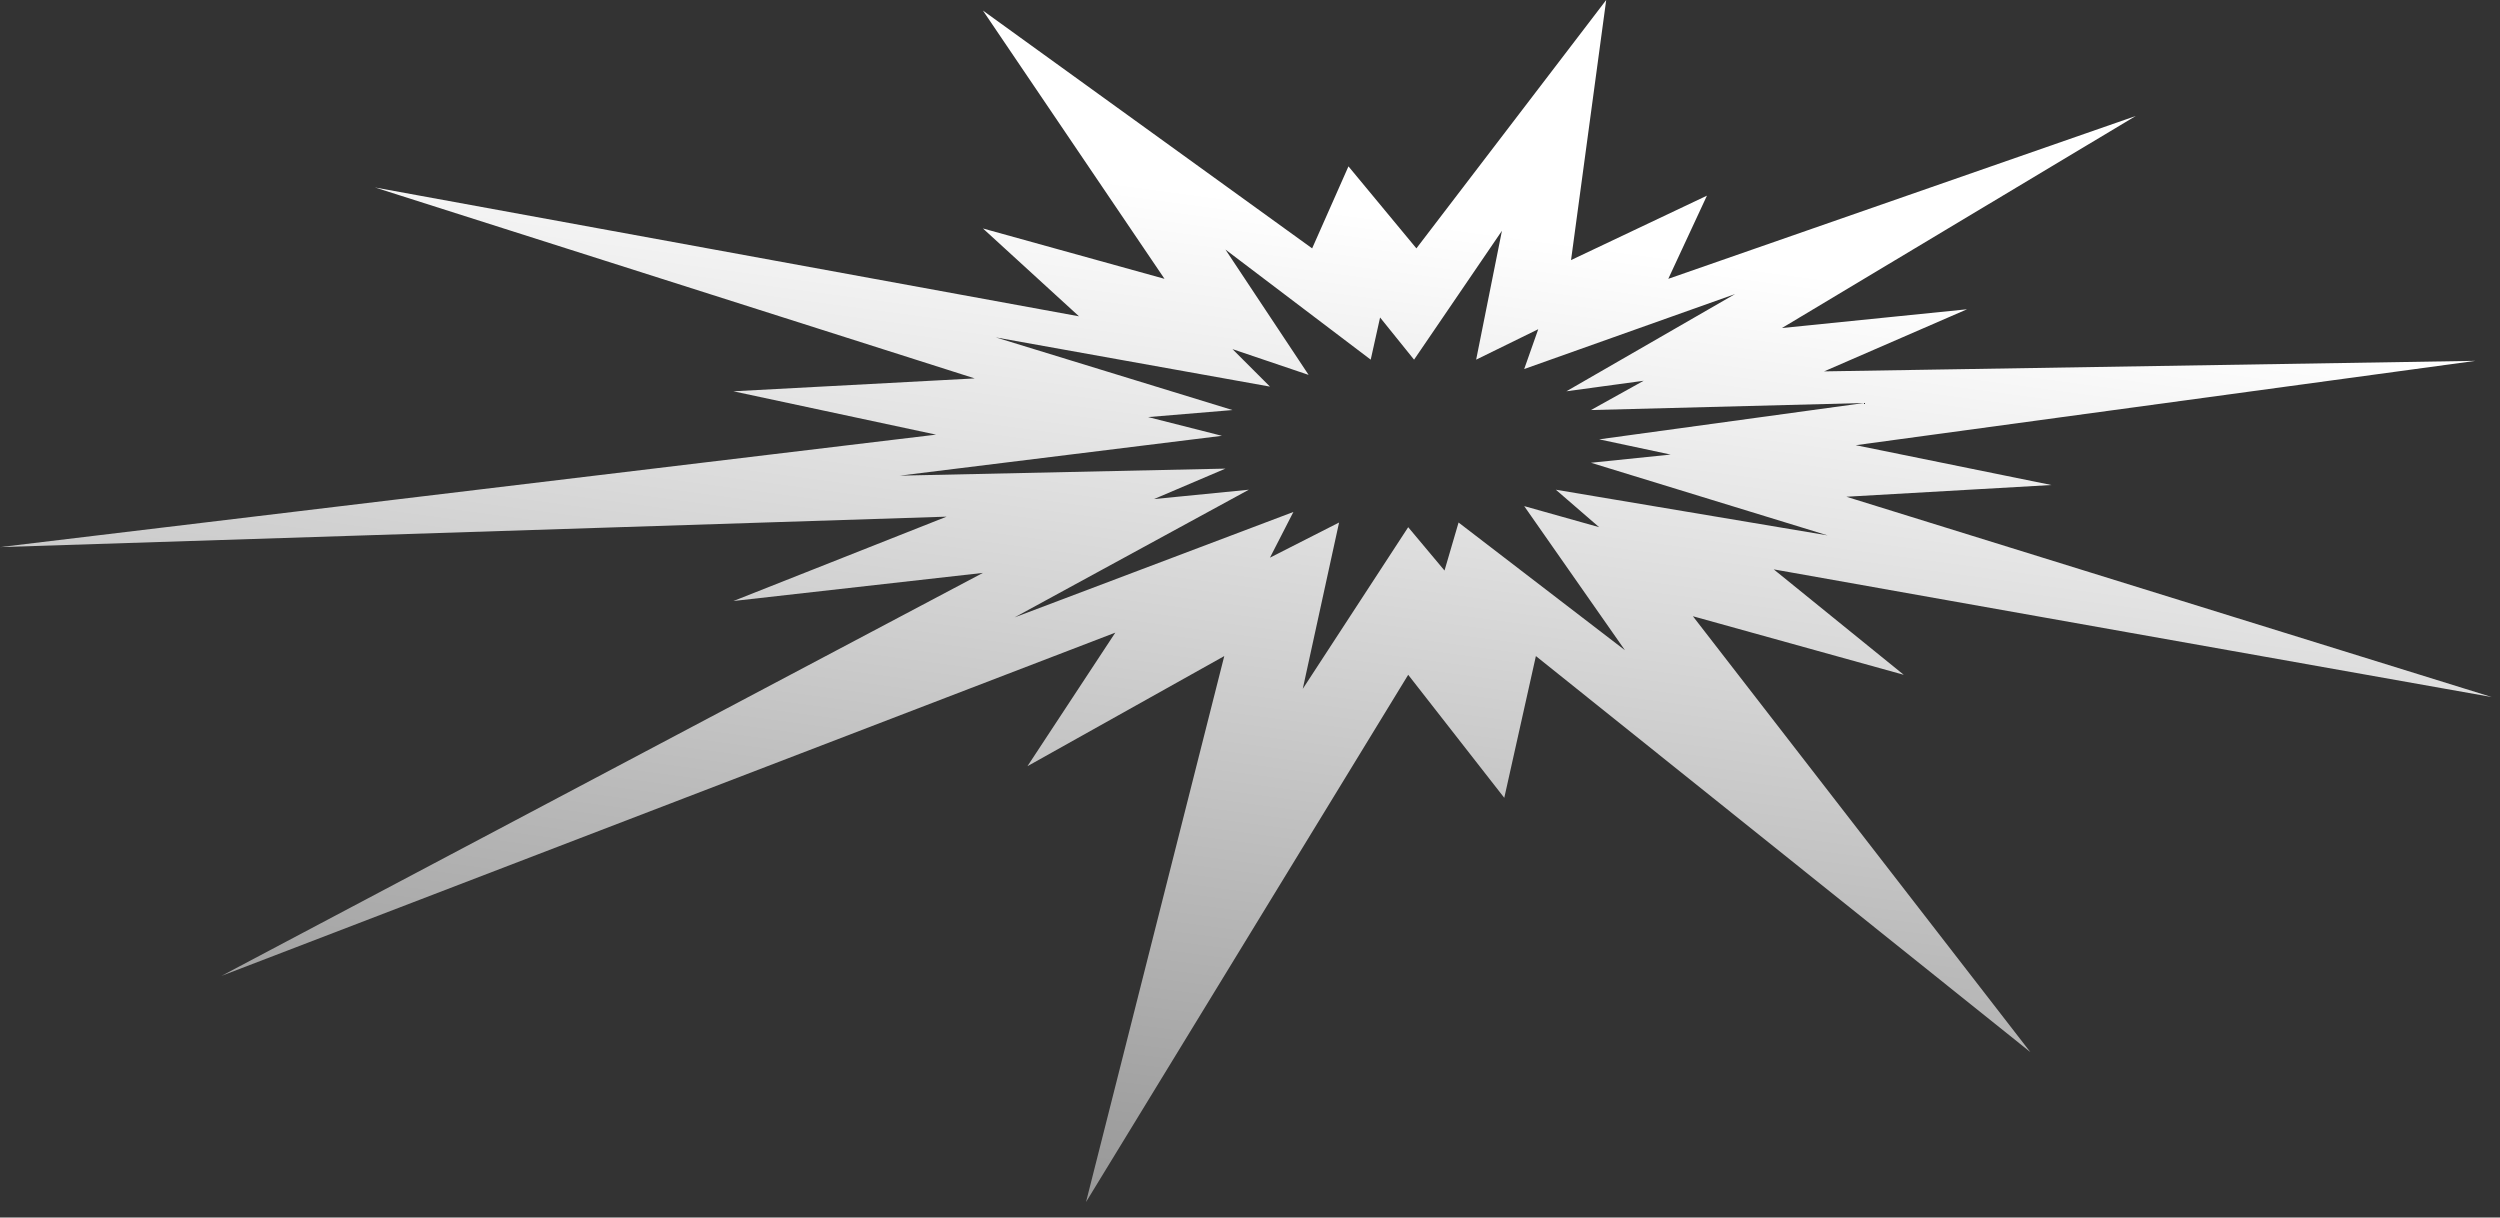 <svg width="154" height="75" viewBox="0 0 154 75" fill="none" xmlns="http://www.w3.org/2000/svg">
    <rect x="0" y="0" width="154" height="75" fill="#333333" stroke="none"/>
    <path fill-rule="evenodd" clip-rule="evenodd" d="M66.899 74.044L86.745 41.568L92.663 49.146L94.611 40.414L125.066 64.806L104.282 37.96L117.272 41.568L109.261 35.073L153.5 42.94L113.736 30.599L126.365 29.877L114.313 27.424L152.49 22.228L112.365 22.877L121.169 19.052L109.767 20.207L131.561 7.145L102.766 17.176L105.148 12.052L96.776 16.021L98.942 0L87.25 15.3L83.065 10.248L80.828 15.3L60.548 0.65L71.734 17.176L60.548 14.073L66.466 19.485L23.094 11.547L60.043 23.31L45.177 24.104L57.662 26.774L0 33.702L58.311 31.826L45.177 37.022L60.548 35.29L13.64 60.115L68.703 38.97L63.291 47.197L75.415 40.414L66.899 74.044ZM80.25 42.434L86.745 32.475L88.982 35.145L89.848 32.187L100.096 40.053L93.89 31.176L98.508 32.475L95.838 30.166L112.581 32.98L98.003 28.506L102.911 28.001L98.508 27.063L114.818 24.826L98.003 25.259L101.251 23.454L96.488 24.104L106.88 18.114L93.89 22.733L94.756 20.279L90.931 22.155L92.519 14.217L87.106 22.155L85.013 19.557L84.436 22.155L75.487 15.372L80.611 23.094L75.92 21.506L78.229 23.815L61.342 20.784L75.92 25.259L70.724 25.692L75.271 26.846L55.425 29.3L75.487 28.867L71.085 30.743L76.93 30.166L62.497 38.032L79.673 31.537L78.229 34.352L82.487 32.187L80.25 42.434Z" fill="url(#paint0_linear_1_579)"/>
    <defs>
        <linearGradient id="paint0_linear_1_579" x1="84.941" y1="13.279" x2="76.75" y2="74.044" gradientUnits="userSpaceOnUse">
            <stop stop-color="white"/>
            <stop offset="1" stop-color="#999999"/>
        </linearGradient>
    </defs>
</svg>
